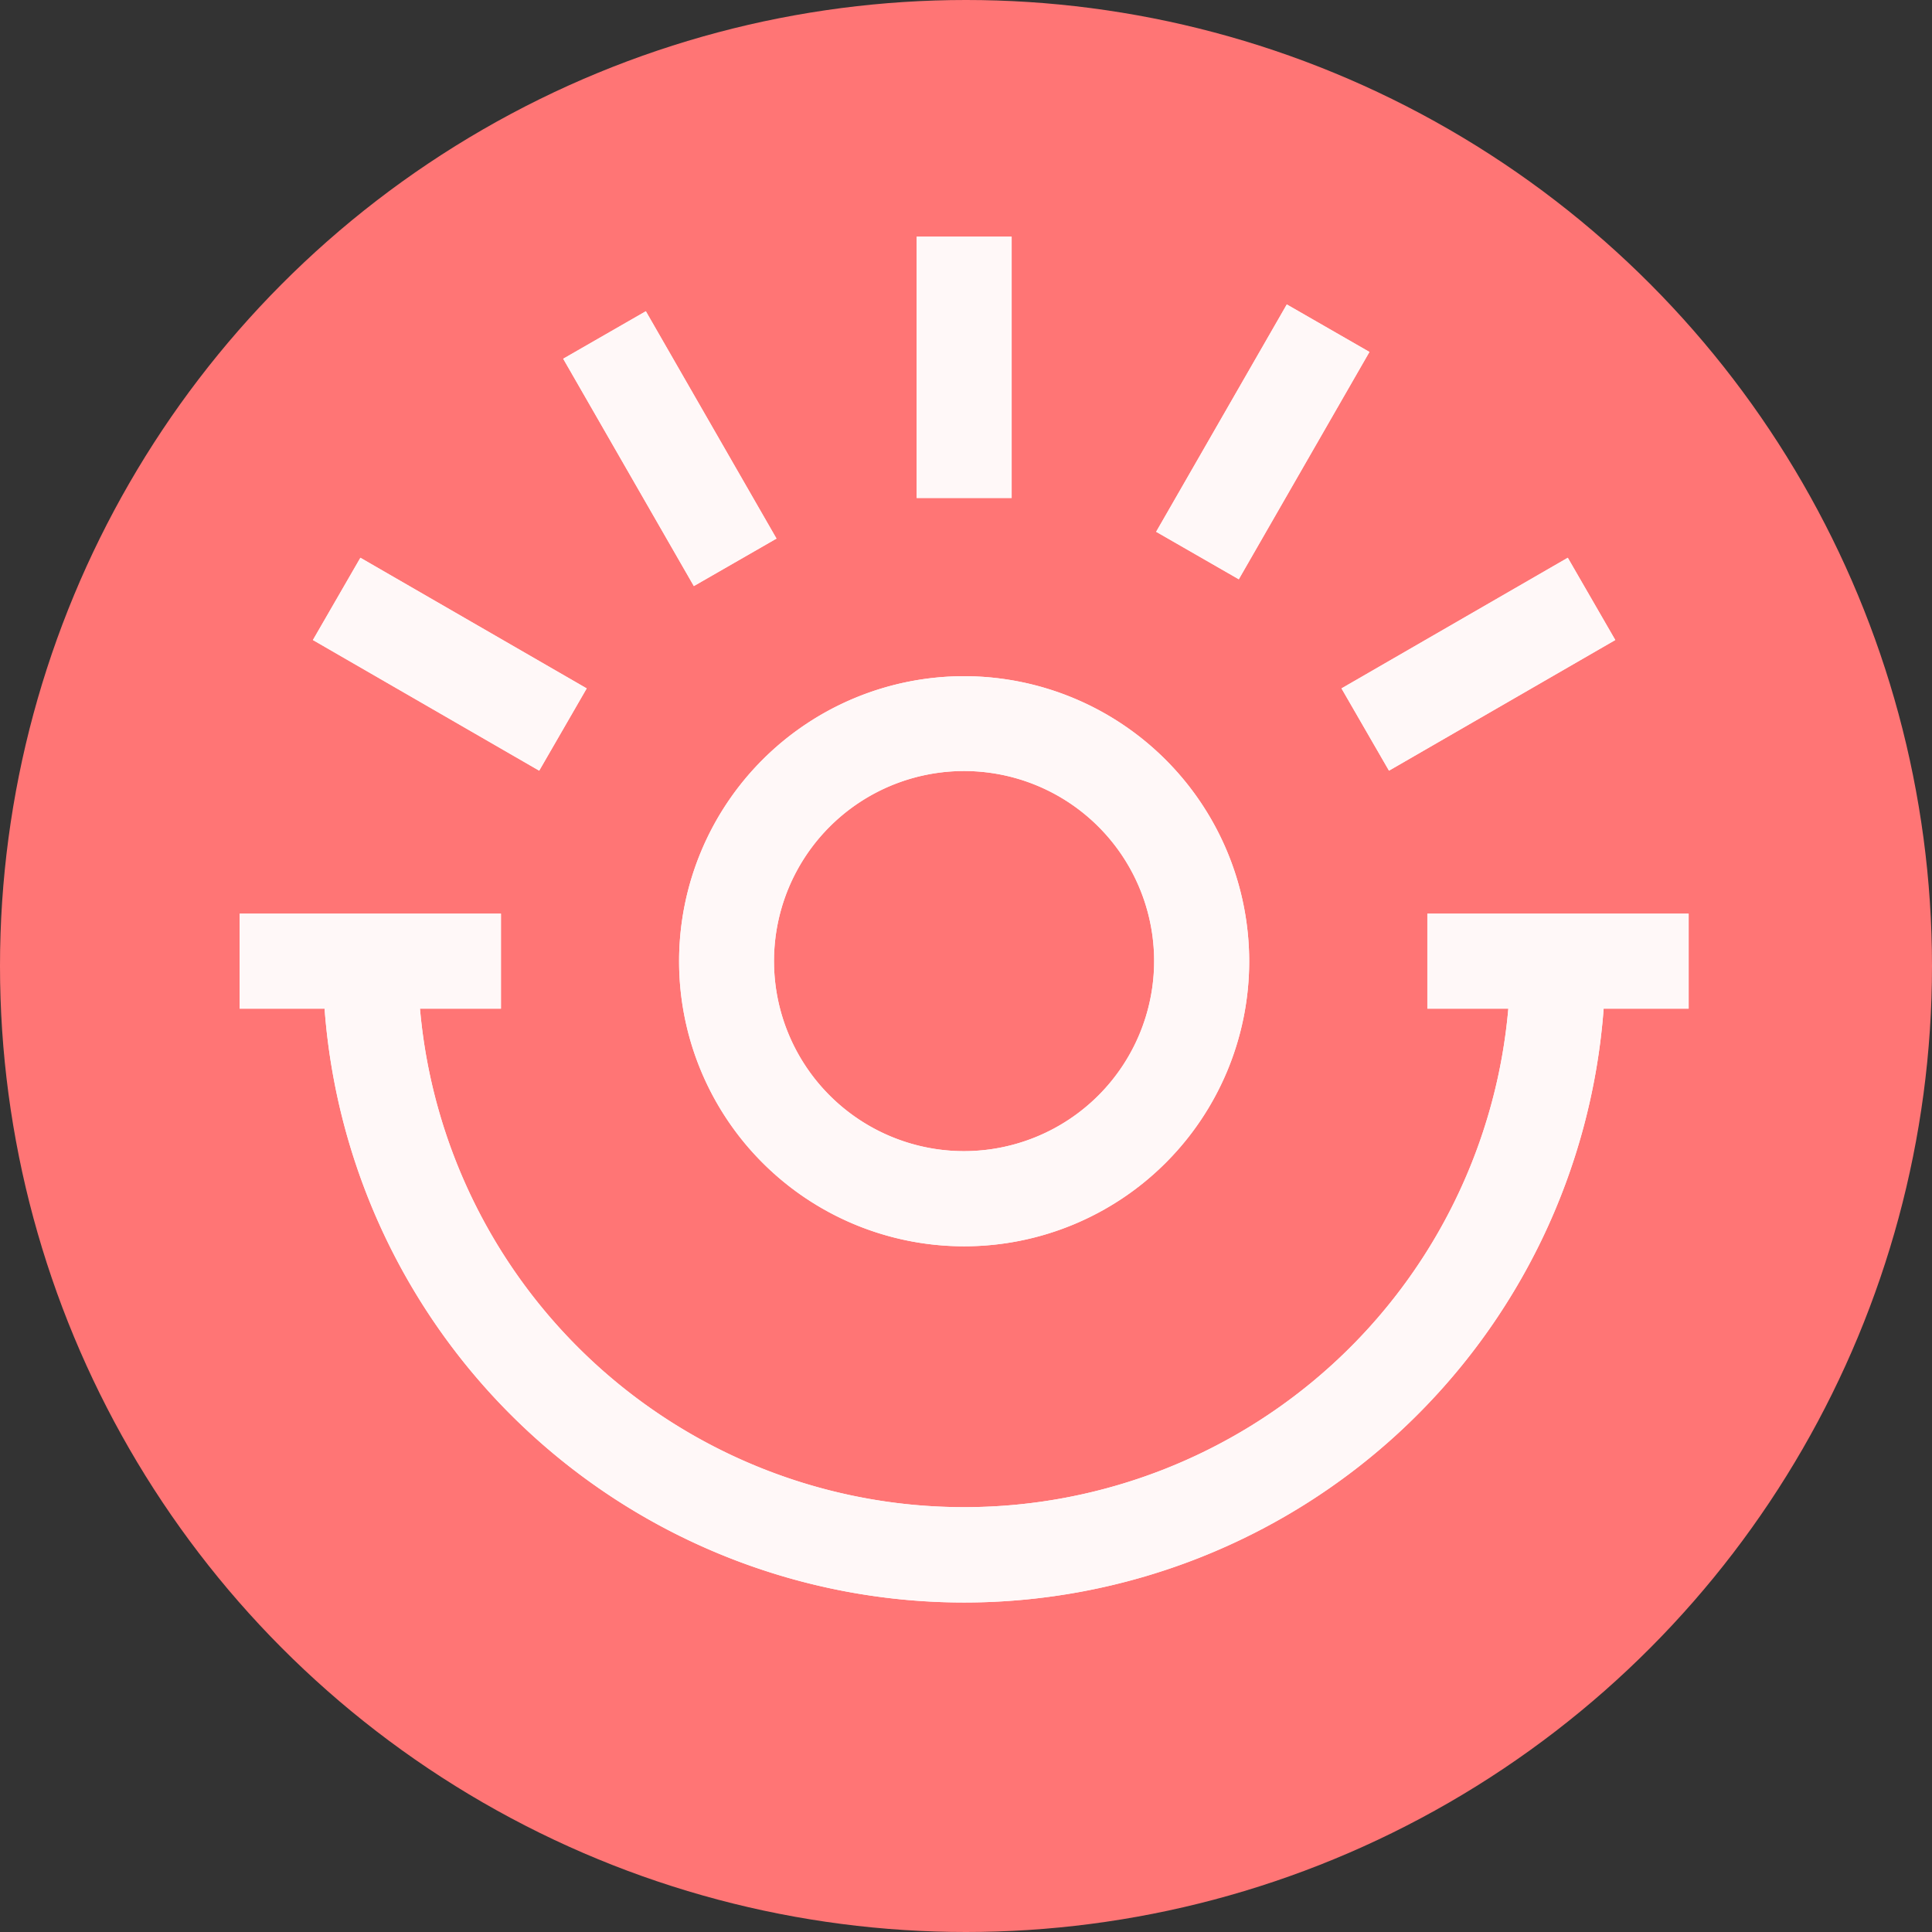 <svg xmlns="http://www.w3.org/2000/svg" viewBox="0 0 240 240"><rect x="0" y="0" width="240" height="240" fill="#333333" stroke="none"/><defs><style>.a{fill:#ff7575;}.b{fill:#fff8f8;}</style></defs><circle class="a" cx="120" cy="120" r="120"/><path class="b" d="M119.77,84a35.41,35.41,0,1,0,35.41,35.41A35.44,35.44,0,0,0,119.77,84Zm0,59a23.61,23.61,0,1,1,23.6-23.61A23.63,23.63,0,0,1,119.77,143Z"/><rect class="b" x="113.87" y="29.4" width="11.8" height="32.46"/><rect class="b" x="76.98" y="39.28" width="11.8" height="32.46" transform="matrix(0.87, -0.5, 0.5, 0.87, -16.65, 48.88)"/><rect class="b" x="49.98" y="66.28" width="11.8" height="32.46" transform="translate(-43.52 89.65) rotate(-60)"/><path class="b" d="M119.77,199.07a79.68,79.68,0,0,0,79.44-73.77h10.56V113.5H177.31v11.8h10.06a67.86,67.86,0,0,1-135.2,0H62.23V113.5H29.77v11.8H40.32A79.69,79.69,0,0,0,119.77,199.07Z"/><rect class="b" x="167.42" y="76.61" width="32.46" height="11.8" transform="translate(-16.65 102.88) rotate(-30)"/><rect class="b" x="140.42" y="49.61" width="32.46" height="11.8" transform="matrix(0.5, -0.87, 0.87, 0.5, 30.25, 163.42)"/><path class="b" d="M119.77,84a35.41,35.41,0,1,0,35.41,35.41A35.44,35.44,0,0,0,119.77,84Zm0,59a23.61,23.61,0,1,1,23.6-23.61A23.63,23.63,0,0,1,119.77,143Z"/><rect class="b" x="113.87" y="29.4" width="11.8" height="32.46"/><rect class="b" x="76.98" y="39.28" width="11.8" height="32.46" transform="matrix(0.87, -0.5, 0.5, 0.87, -16.65, 48.88)"/><rect class="b" x="49.98" y="66.28" width="11.8" height="32.46" transform="translate(-43.52 89.65) rotate(-60)"/><path class="b" d="M119.77,199.07a79.68,79.68,0,0,0,79.44-73.77h10.56V113.5H177.31v11.8h10.06a67.86,67.86,0,0,1-135.2,0H62.23V113.5H29.77v11.8H40.32A79.69,79.69,0,0,0,119.77,199.07Z"/><rect class="b" x="167.42" y="76.61" width="32.46" height="11.8" transform="translate(-16.65 102.88) rotate(-30)"/><rect class="b" x="140.42" y="49.61" width="32.46" height="11.8" transform="matrix(0.5, -0.87, 0.87, 0.5, 30.25, 163.42)"/></svg>